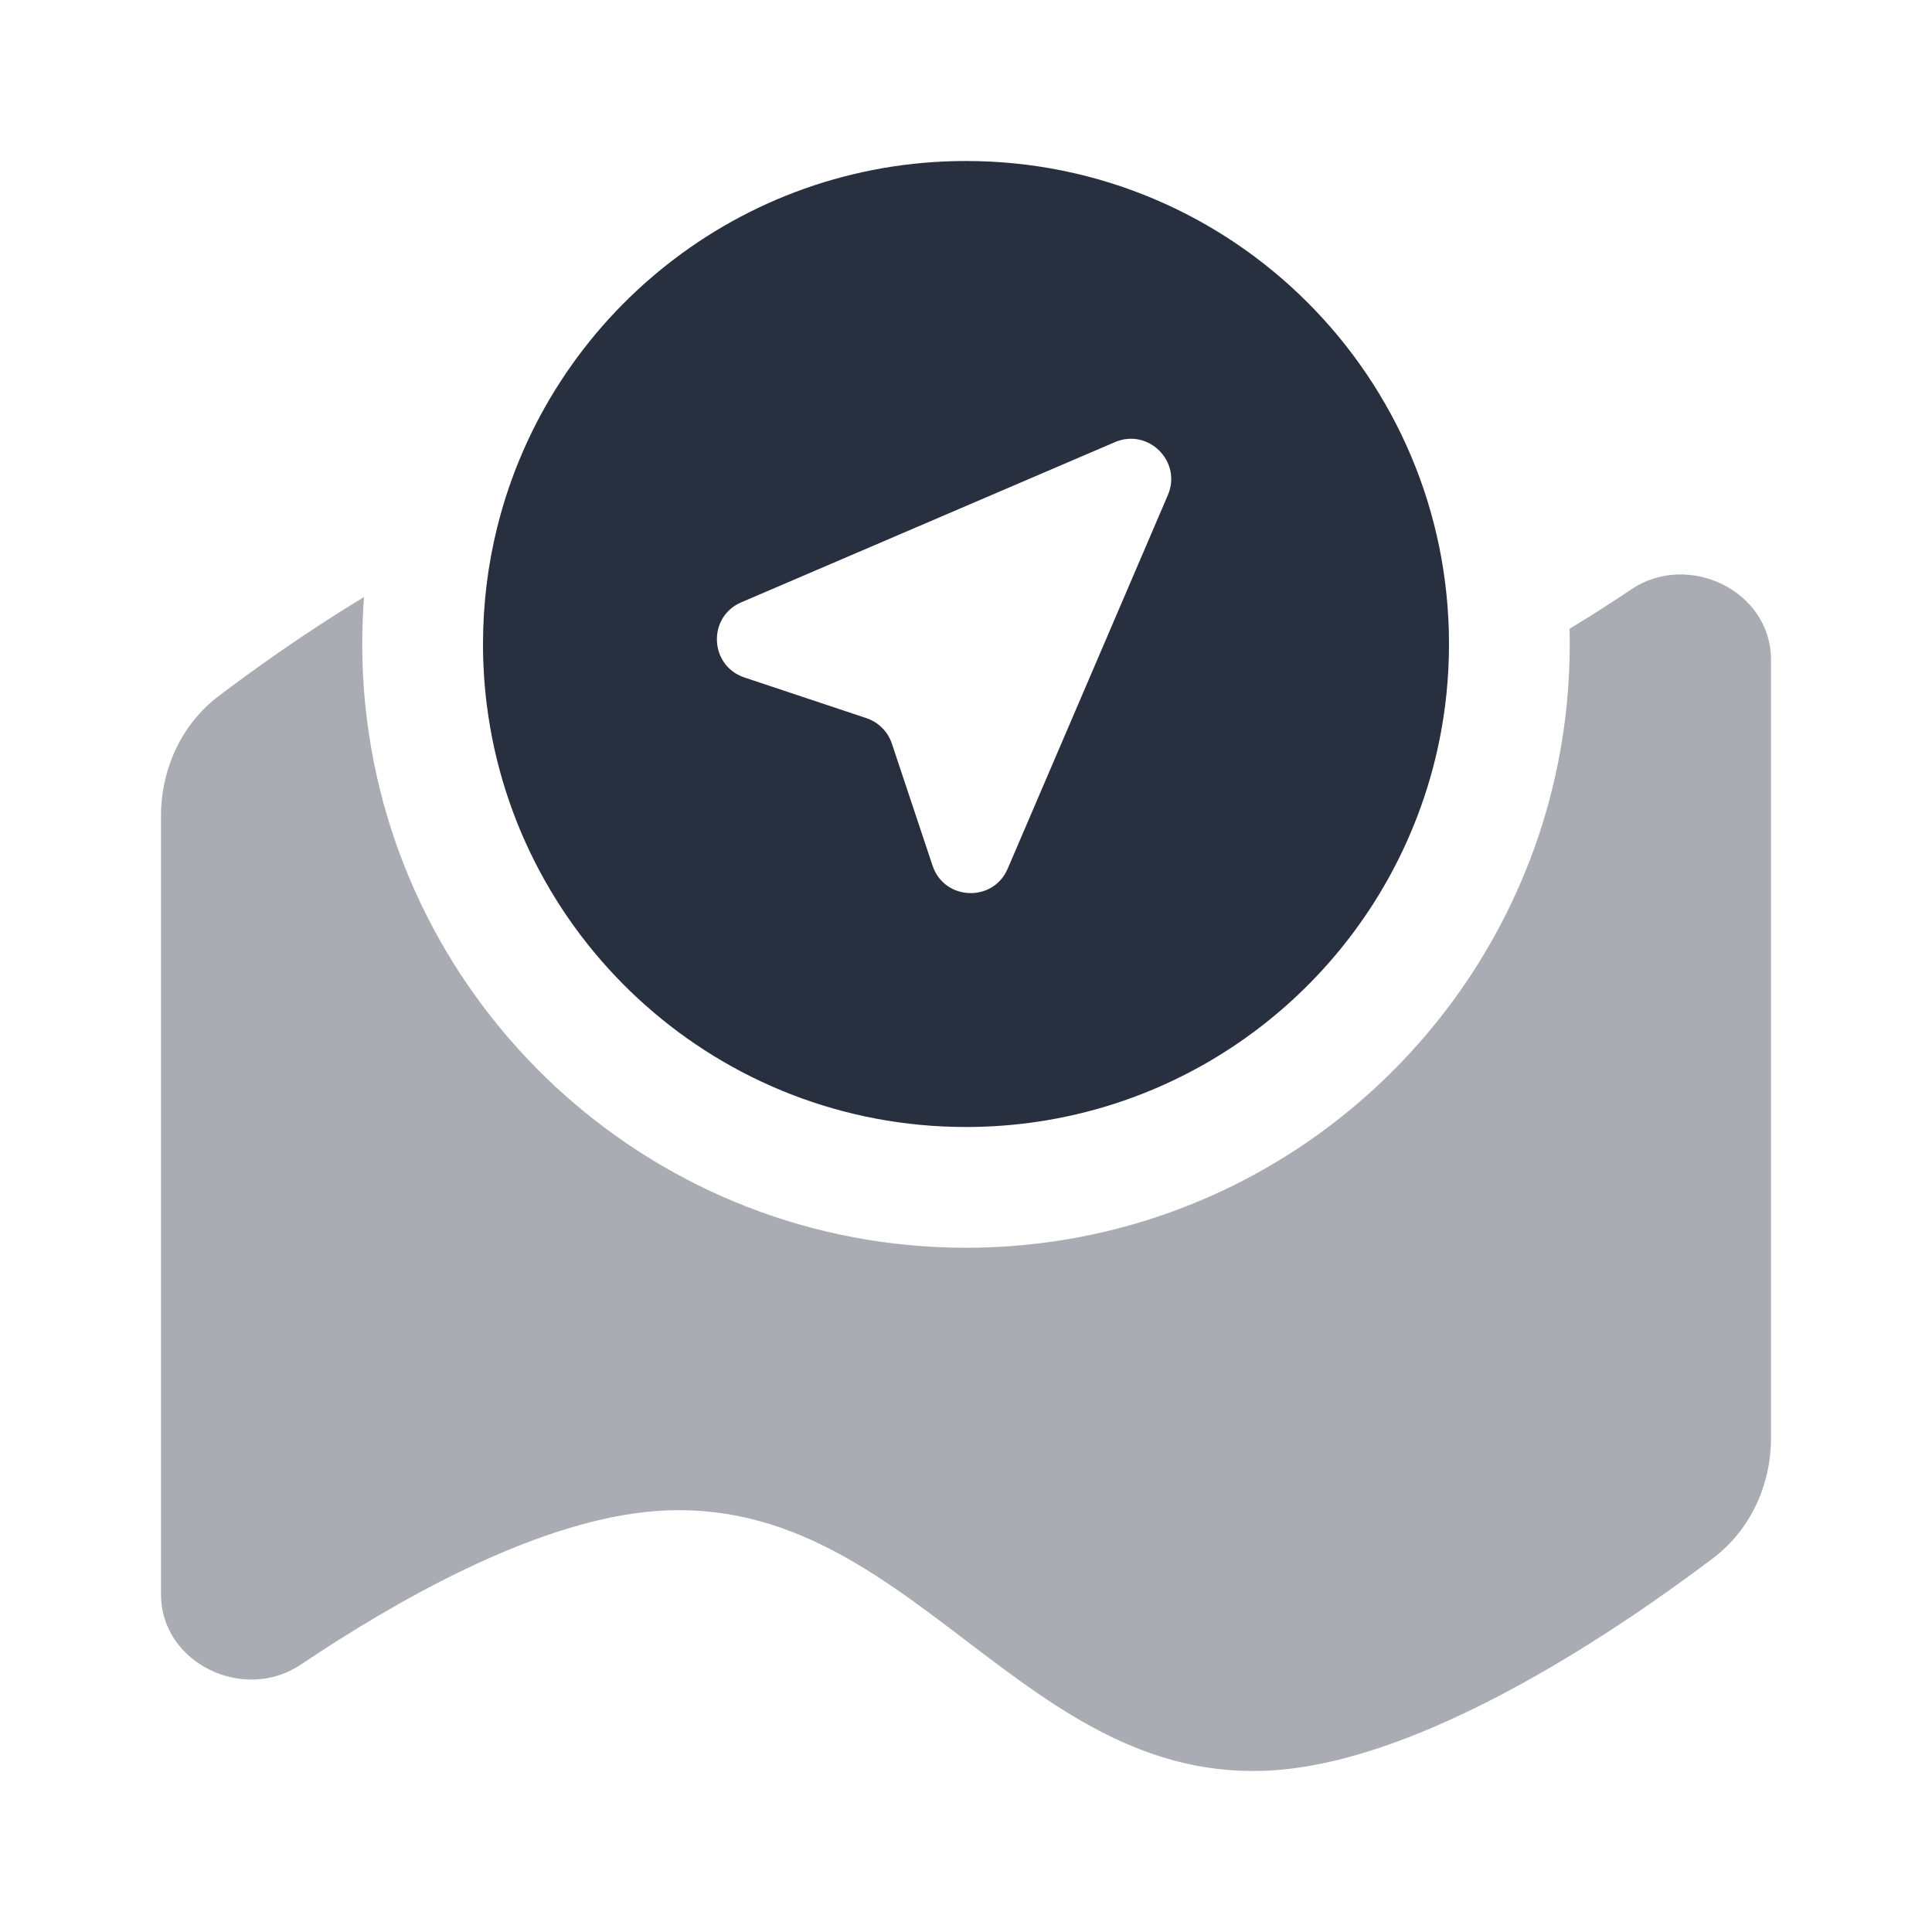 <svg width="24" height="24" viewBox="0 0 24 24" fill="none" xmlns="http://www.w3.org/2000/svg">
<g opacity="0.4">
<path d="M4.522 7.416C3.807 7.849 3.175 8.3 2.722 8.642C2.255 8.995 2 9.552 2 10.137V19.806C2 20.66 3.028 21.155 3.736 20.679C4.946 19.866 6.589 18.943 8 18.785C9.659 18.599 10.83 19.49 12 20.38C13.17 21.271 14.341 22.161 16 21.975C17.867 21.766 20.14 20.218 21.278 19.358C21.745 19.005 22 18.448 22 17.863V8.194C22 7.34 20.972 6.845 20.264 7.321C20.024 7.483 19.767 7.648 19.498 7.811C19.499 7.874 19.5 7.937 19.5 8C19.5 8.263 19.486 8.522 19.46 8.779C19.376 9.588 19.164 10.36 18.843 11.072C17.671 13.68 15.05 15.5 12 15.5C8.18 15.5 5.029 12.645 4.56 8.952C4.52 8.64 4.5 8.322 4.5 8C4.5 7.804 4.508 7.609 4.522 7.416Z" fill="#28303F"/>
</g>
<path fill-rule="evenodd" clip-rule="evenodd" d="M17.968 8.624C17.989 8.419 18 8.211 18 8C18 4.686 15.314 2 12 2C9.186 2 6.824 3.938 6.176 6.552C6.061 7.016 6 7.501 6 8C6 8.258 6.016 8.513 6.048 8.763C6.423 11.716 8.945 14 12 14C14.438 14 16.537 12.546 17.475 10.457C17.731 9.888 17.901 9.272 17.968 8.624ZM9.248 8.416L10.763 8.921C10.912 8.971 11.029 9.088 11.079 9.237L11.584 10.752C11.729 11.189 12.337 11.214 12.518 10.791L14.508 6.149C14.685 5.734 14.266 5.315 13.851 5.492L9.209 7.482C8.786 7.663 8.811 8.27 9.248 8.416Z" fill="#28303F"/>
</svg>
